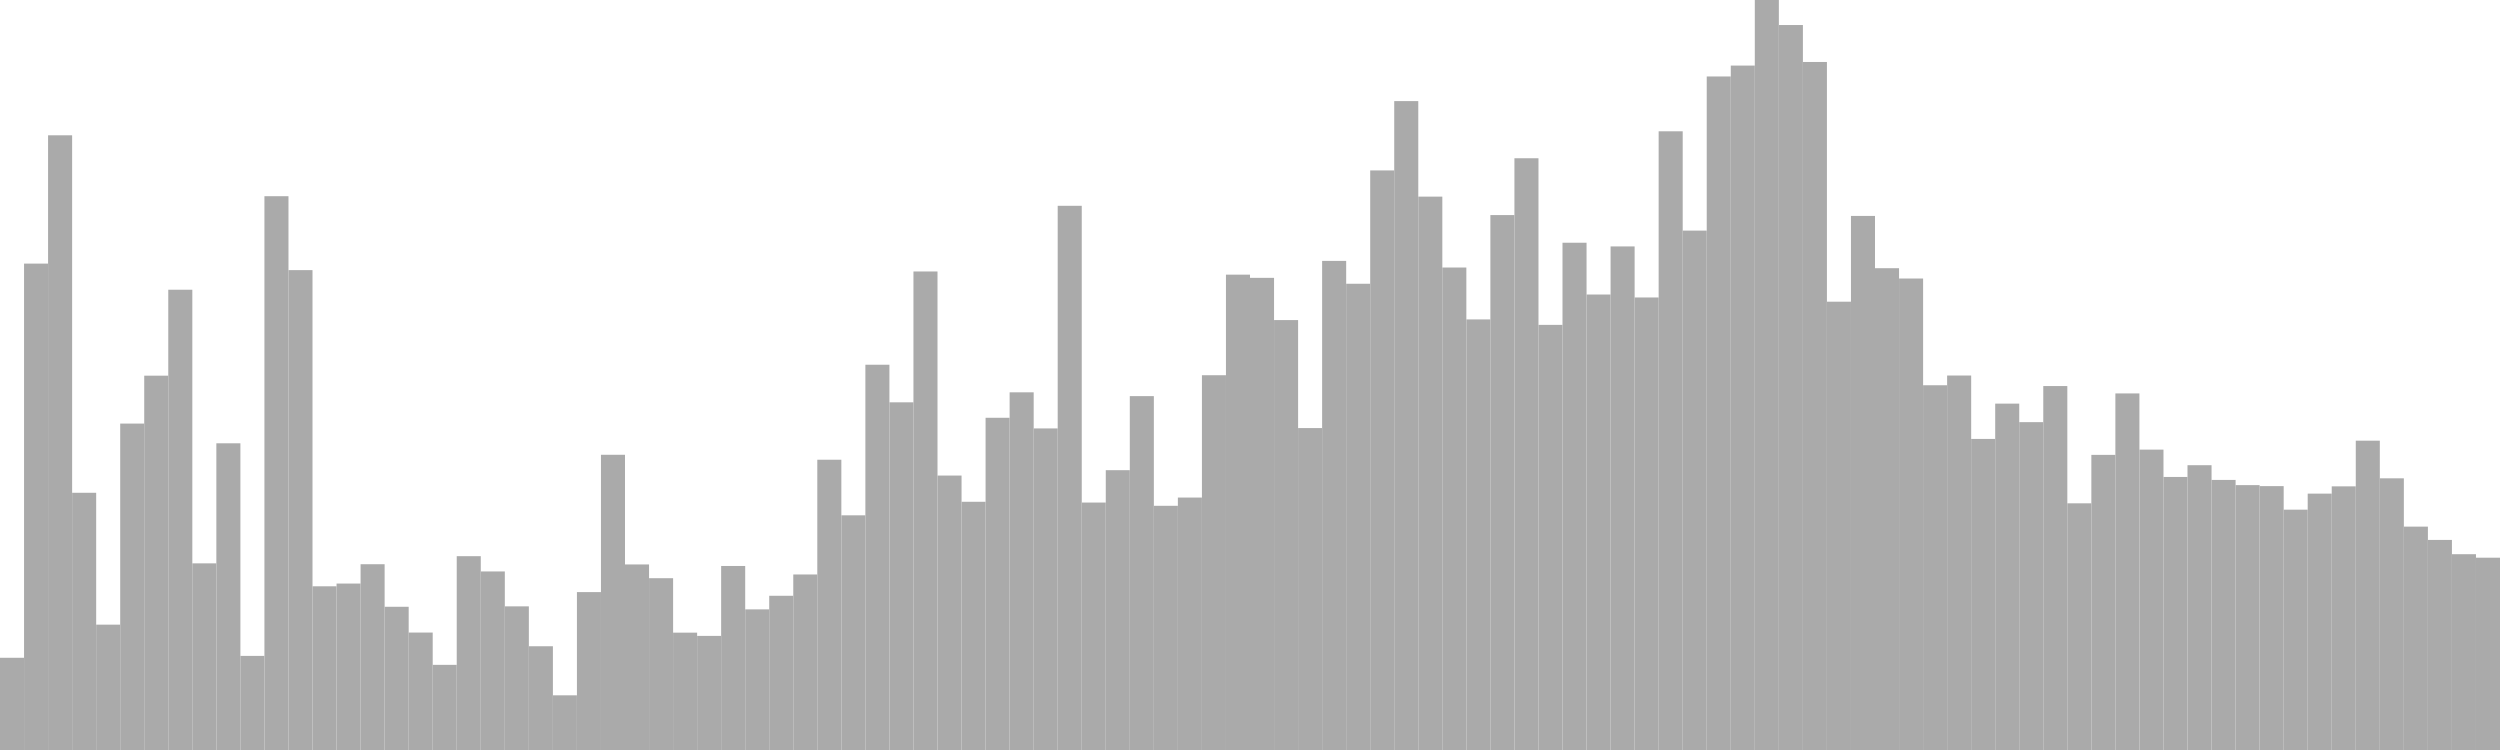 <?xml version="1.0" standalone="no"?>
<svg xmlns:xlink="http://www.w3.org/1999/xlink" xmlns="http://www.w3.org/2000/svg" class="topic-graph" style="width: 100em; height: 30em; text-align: center;"><rect width="0.962em" height="3.689em" x="0em" y="26.311em" fill="#aaa"/><rect width="0.962em" height="19.456em" x="0.962em" y="10.544em" fill="#aaa"/><rect width="0.962em" height="24.588em" x="1.923em" y="5.412em" fill="#aaa"/><rect width="0.962em" height="10.289em" x="2.885em" y="19.711em" fill="#aaa"/><rect width="0.962em" height="5.014em" x="3.846em" y="24.986em" fill="#aaa"/><rect width="0.962em" height="13.057em" x="4.808em" y="16.943em" fill="#aaa"/><rect width="0.962em" height="14.973em" x="5.769em" y="15.027em" fill="#aaa"/><rect width="0.962em" height="18.411em" x="6.731em" y="11.589em" fill="#aaa"/><rect width="0.962em" height="7.466em" x="7.692em" y="22.534em" fill="#aaa"/><rect width="0.962em" height="12.268em" x="8.654em" y="17.732em" fill="#aaa"/><rect width="0.962em" height="3.764em" x="9.615em" y="26.236em" fill="#aaa"/><rect width="0.962em" height="22.152em" x="10.577em" y="7.848em" fill="#aaa"/><rect width="0.962em" height="19.195em" x="11.538em" y="10.805em" fill="#aaa"/><rect width="0.962em" height="6.548em" x="12.5em" y="23.452em" fill="#aaa"/><rect width="0.962em" height="6.658em" x="13.462em" y="23.342em" fill="#aaa"/><rect width="0.962em" height="7.431em" x="14.423em" y="22.569em" fill="#aaa"/><rect width="0.962em" height="5.729em" x="15.385em" y="24.271em" fill="#aaa"/><rect width="0.962em" height="4.698em" x="16.346em" y="25.302em" fill="#aaa"/><rect width="0.962em" height="3.406em" x="17.308em" y="26.594em" fill="#aaa"/><rect width="0.962em" height="7.753em" x="18.269em" y="22.247em" fill="#aaa"/><rect width="0.962em" height="7.142em" x="19.231em" y="22.858em" fill="#aaa"/><rect width="0.962em" height="5.746em" x="20.192em" y="24.254em" fill="#aaa"/><rect width="0.962em" height="4.15em" x="21.154em" y="25.85em" fill="#aaa"/><rect width="0.962em" height="2.187em" x="22.115em" y="27.813em" fill="#aaa"/><rect width="0.962em" height="6.316em" x="23.077em" y="23.684em" fill="#aaa"/><rect width="0.962em" height="11.809em" x="24.038em" y="18.191em" fill="#aaa"/><rect width="0.962em" height="7.422em" x="25em" y="22.578em" fill="#aaa"/><rect width="0.962em" height="6.872em" x="25.962em" y="23.128em" fill="#aaa"/><rect width="0.962em" height="4.694em" x="26.923em" y="25.306em" fill="#aaa"/><rect width="0.962em" height="4.564em" x="27.885em" y="25.436em" fill="#aaa"/><rect width="0.962em" height="7.361em" x="28.846em" y="22.639em" fill="#aaa"/><rect width="0.962em" height="5.625em" x="29.808em" y="24.375em" fill="#aaa"/><rect width="0.962em" height="6.169em" x="30.769em" y="23.831em" fill="#aaa"/><rect width="0.962em" height="7.021em" x="31.731em" y="22.979em" fill="#aaa"/><rect width="0.962em" height="11.611em" x="32.692em" y="18.389em" fill="#aaa"/><rect width="0.962em" height="9.387em" x="33.654em" y="20.613em" fill="#aaa"/><rect width="0.962em" height="15.411em" x="34.615em" y="14.589em" fill="#aaa"/><rect width="0.962em" height="13.907em" x="35.577em" y="16.093em" fill="#aaa"/><rect width="0.962em" height="19.141em" x="36.538em" y="10.859em" fill="#aaa"/><rect width="0.962em" height="10.978em" x="37.5em" y="19.022em" fill="#aaa"/><rect width="0.962em" height="9.929em" x="38.462em" y="20.071em" fill="#aaa"/><rect width="0.962em" height="13.289em" x="39.423em" y="16.711em" fill="#aaa"/><rect width="0.962em" height="14.307em" x="40.385em" y="15.693em" fill="#aaa"/><rect width="0.962em" height="12.863em" x="41.346em" y="17.137em" fill="#aaa"/><rect width="0.962em" height="21.768em" x="42.308em" y="8.232em" fill="#aaa"/><rect width="0.962em" height="9.898em" x="43.269em" y="20.102em" fill="#aaa"/><rect width="0.962em" height="11.193em" x="44.231em" y="18.807em" fill="#aaa"/><rect width="0.962em" height="14.155em" x="45.192em" y="15.845em" fill="#aaa"/><rect width="0.962em" height="9.768em" x="46.154em" y="20.232em" fill="#aaa"/><rect width="0.962em" height="10.098em" x="47.115em" y="19.902em" fill="#aaa"/><rect width="0.962em" height="14.991em" x="48.077em" y="15.009em" fill="#aaa"/><rect width="0.962em" height="19.014em" x="49.038em" y="10.986em" fill="#aaa"/><rect width="0.962em" height="18.886em" x="50em" y="11.114em" fill="#aaa"/><rect width="0.962em" height="17.197em" x="50.962em" y="12.803em" fill="#aaa"/><rect width="0.962em" height="12.877em" x="51.923em" y="17.123em" fill="#aaa"/><rect width="0.962em" height="19.564em" x="52.885em" y="10.436em" fill="#aaa"/><rect width="0.962em" height="18.65em" x="53.846em" y="11.35em" fill="#aaa"/><rect width="0.962em" height="23.183em" x="54.808em" y="6.817em" fill="#aaa"/><rect width="0.962em" height="25.956em" x="55.769em" y="4.044em" fill="#aaa"/><rect width="0.962em" height="22.135em" x="56.731em" y="7.865em" fill="#aaa"/><rect width="0.962em" height="19.299em" x="57.692em" y="10.701em" fill="#aaa"/><rect width="0.962em" height="17.223em" x="58.654em" y="12.777em" fill="#aaa"/><rect width="0.962em" height="21.397em" x="59.615em" y="8.603em" fill="#aaa"/><rect width="0.962em" height="23.67em" x="60.577em" y="6.33em" fill="#aaa"/><rect width="0.962em" height="17.005em" x="61.538em" y="12.995em" fill="#aaa"/><rect width="0.962em" height="20.291em" x="62.5em" y="9.709em" fill="#aaa"/><rect width="0.962em" height="18.219em" x="63.462em" y="11.781em" fill="#aaa"/><rect width="0.962em" height="20.143em" x="64.423em" y="9.857em" fill="#aaa"/><rect width="0.962em" height="18.101em" x="65.385em" y="11.899em" fill="#aaa"/><rect width="0.962em" height="24.748em" x="66.346em" y="5.252em" fill="#aaa"/><rect width="0.962em" height="20.776em" x="67.308em" y="9.224em" fill="#aaa"/><rect width="0.962em" height="26.941em" x="68.269em" y="3.059em" fill="#aaa"/><rect width="0.962em" height="27.377em" x="69.231em" y="2.623em" fill="#aaa"/><rect width="0.962em" height="30em" x="70.192em" y="0em" fill="#aaa"/><rect width="0.962em" height="28.999em" x="71.154em" y="1.001em" fill="#aaa"/><rect width="0.962em" height="27.521em" x="72.115em" y="2.479em" fill="#aaa"/><rect width="0.962em" height="17.932em" x="73.077em" y="12.068em" fill="#aaa"/><rect width="0.962em" height="21.363em" x="74.038em" y="8.637em" fill="#aaa"/><rect width="0.962em" height="19.272em" x="75em" y="10.728em" fill="#aaa"/><rect width="0.962em" height="18.859em" x="75.962em" y="11.141em" fill="#aaa"/><rect width="0.962em" height="14.59em" x="76.923em" y="15.41em" fill="#aaa"/><rect width="0.962em" height="14.979em" x="77.885em" y="15.021em" fill="#aaa"/><rect width="0.962em" height="12.443em" x="78.846em" y="17.557em" fill="#aaa"/><rect width="0.962em" height="13.855em" x="79.808em" y="16.145em" fill="#aaa"/><rect width="0.962em" height="13.114em" x="80.769em" y="16.886em" fill="#aaa"/><rect width="0.962em" height="14.558em" x="81.731em" y="15.442em" fill="#aaa"/><rect width="0.962em" height="9.867em" x="82.692em" y="20.133em" fill="#aaa"/><rect width="0.962em" height="11.805em" x="83.654em" y="18.195em" fill="#aaa"/><rect width="0.962em" height="14.263em" x="84.615em" y="15.737em" fill="#aaa"/><rect width="0.962em" height="12.015em" x="85.577em" y="17.985em" fill="#aaa"/><rect width="0.962em" height="10.922em" x="86.538em" y="19.078em" fill="#aaa"/><rect width="0.962em" height="11.392em" x="87.5em" y="18.608em" fill="#aaa"/><rect width="0.962em" height="10.803em" x="88.462em" y="19.197em" fill="#aaa"/><rect width="0.962em" height="10.595em" x="89.423em" y="19.405em" fill="#aaa"/><rect width="0.962em" height="10.555em" x="90.385em" y="19.445em" fill="#aaa"/><rect width="0.962em" height="9.613em" x="91.346em" y="20.387em" fill="#aaa"/><rect width="0.962em" height="10.255em" x="92.308em" y="19.745em" fill="#aaa"/><rect width="0.962em" height="10.546em" x="93.269em" y="19.454em" fill="#aaa"/><rect width="0.962em" height="12.373em" x="94.231em" y="17.627em" fill="#aaa"/><rect width="0.962em" height="10.867em" x="95.192em" y="19.133em" fill="#aaa"/><rect width="0.962em" height="8.935em" x="96.154em" y="21.065em" fill="#aaa"/><rect width="0.962em" height="8.403em" x="97.115em" y="21.597em" fill="#aaa"/><rect width="0.962em" height="7.832em" x="98.077em" y="22.168em" fill="#aaa"/><rect width="0.962em" height="7.692em" x="99.038em" y="22.308em" fill="#aaa"/></svg>